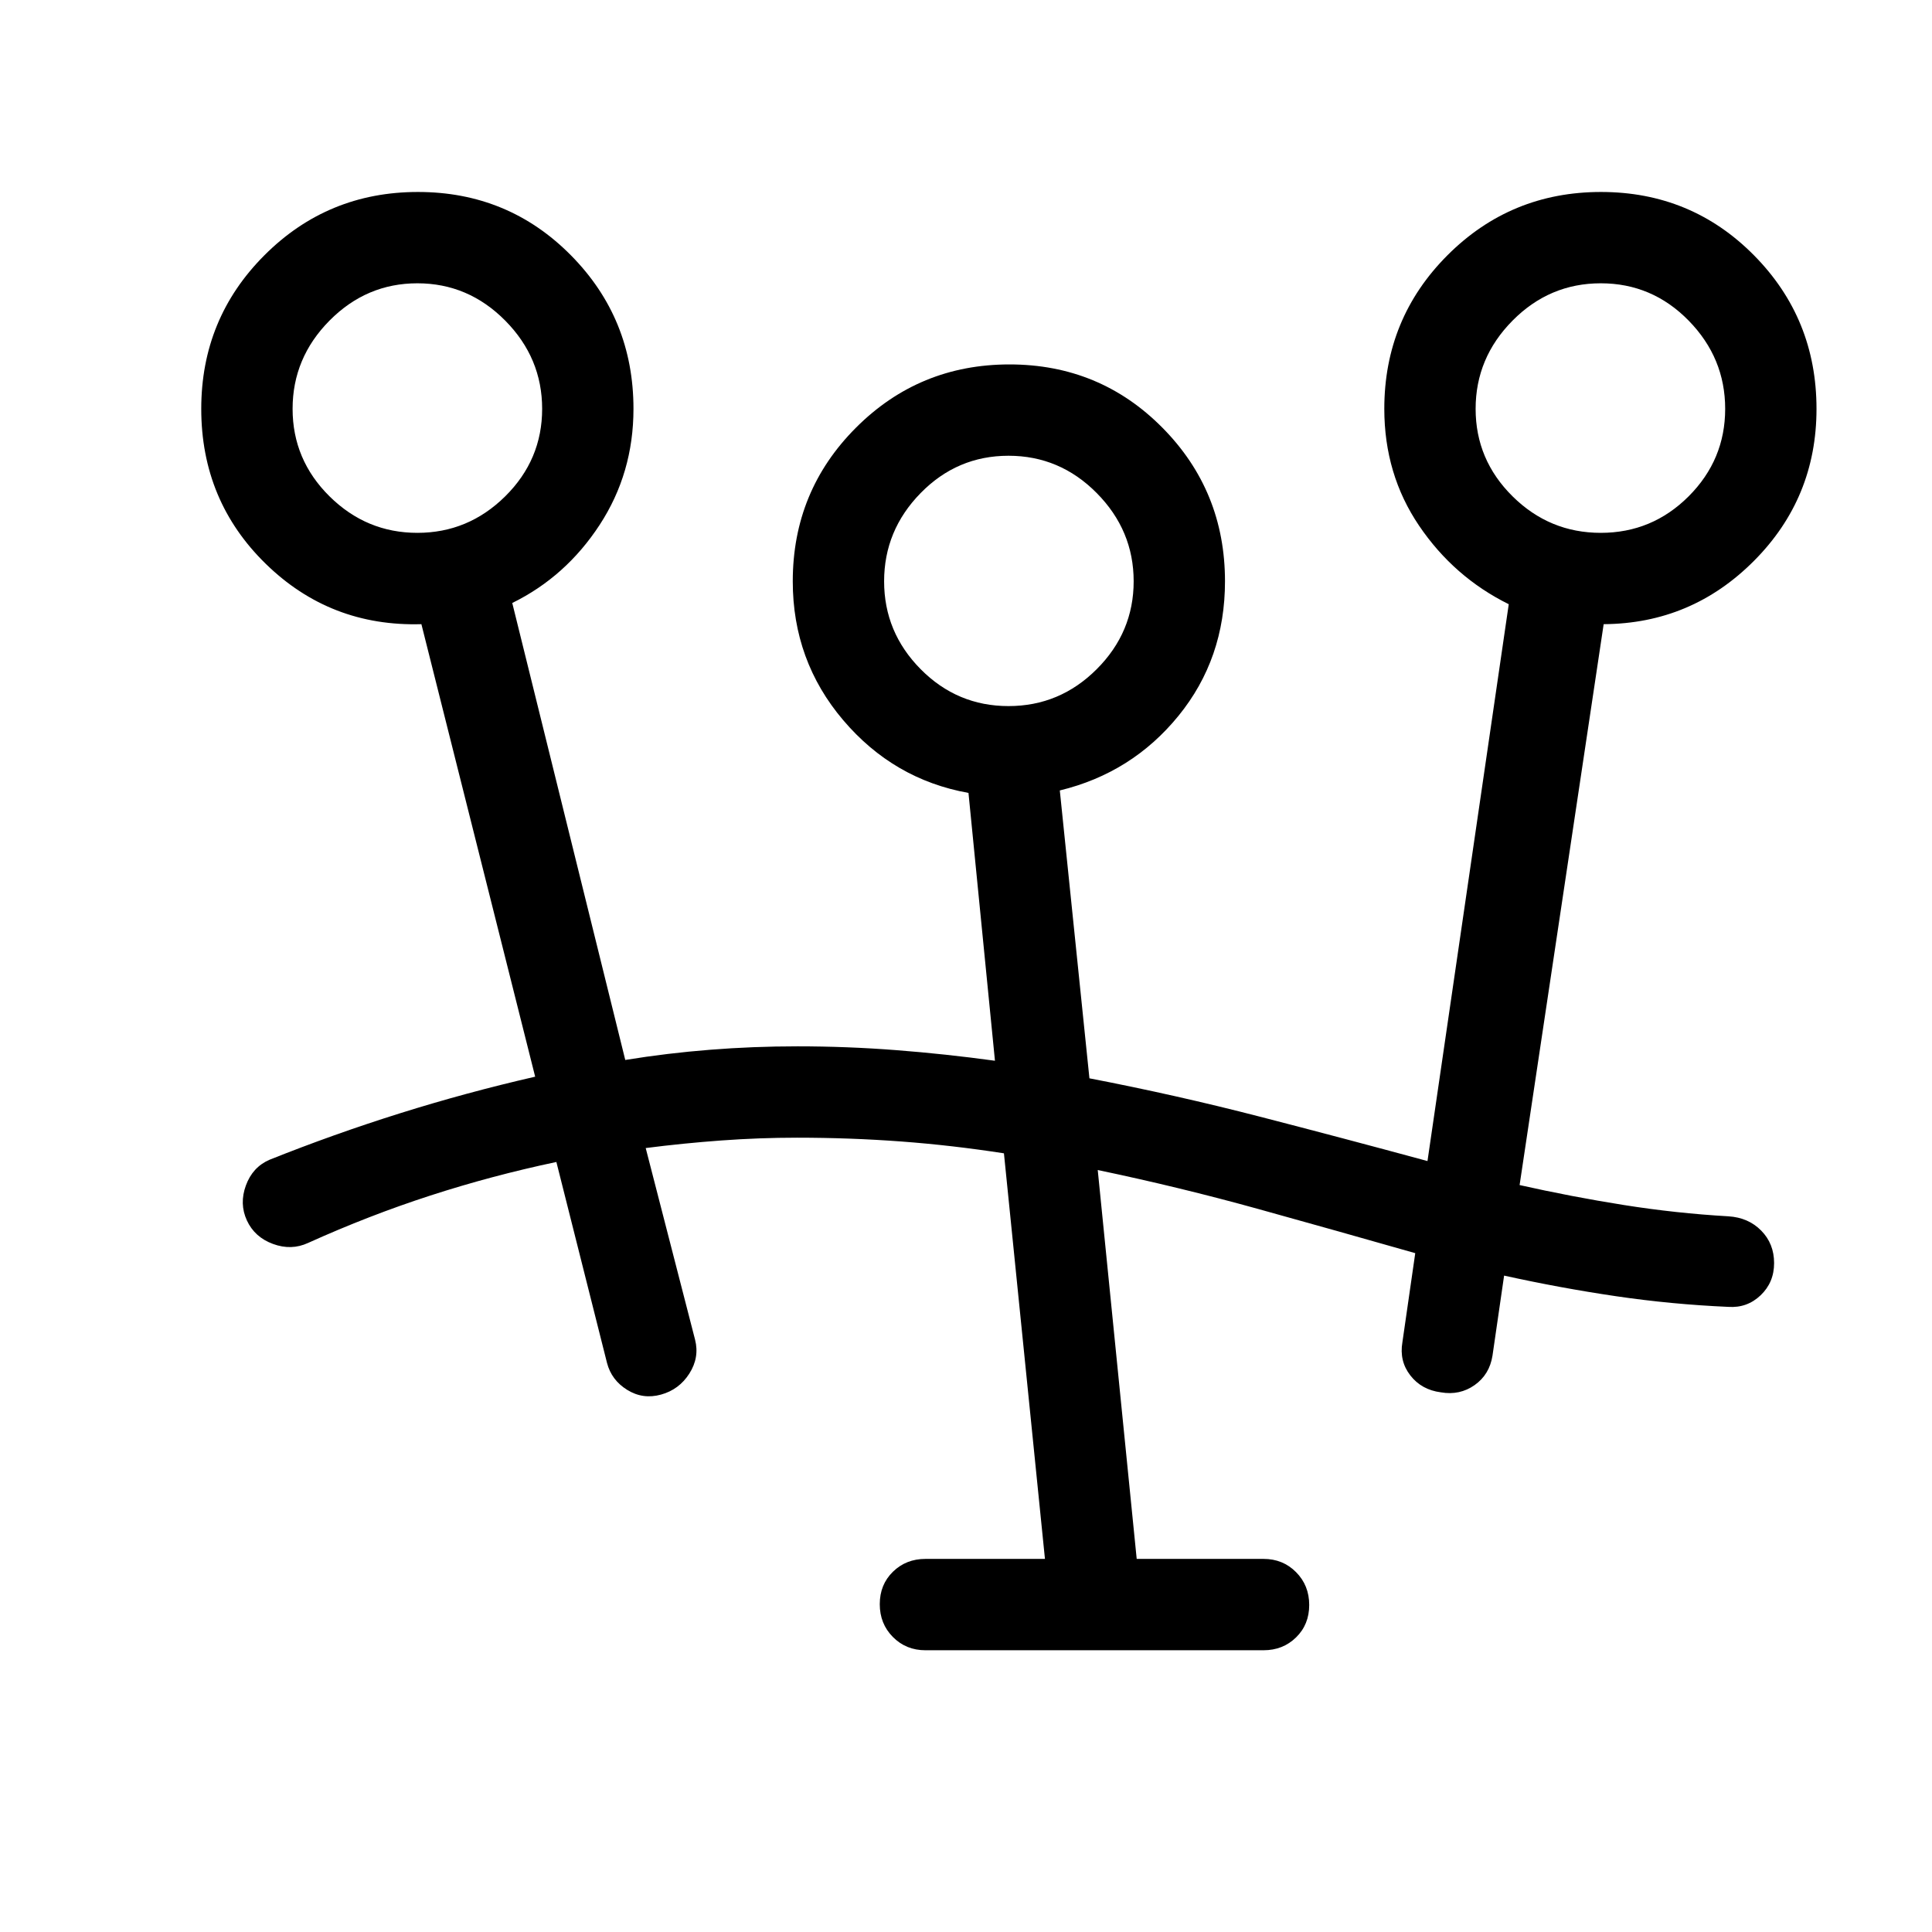 <svg xmlns="http://www.w3.org/2000/svg" width="48" height="48" viewBox="0 -960 960 960"><path d="M459.85-140q-9.65 0-16.17-6.58-6.53-6.58-6.53-16.31 0-9.73 6.53-16.11 6.52-6.39 16.17-6.39h59.38l-20.38-201.53q-25.77-4-51.16-5.89-25.39-1.88-51.69-1.88-18.54 0-37.58 1.38-19.04 1.39-37.57 3.77l24.53 95.23q2.24 8.84-2.84 16.81-5.07 7.97-14.07 10.46-9.01 2.5-16.82-2.34-7.8-4.83-10.03-13.39l-25.16-99.85q-32.07 6.77-62.57 16.66-30.5 9.88-60.81 23.57-8.31 3.85-17.43.5-9.11-3.34-12.96-11.65-3.84-8.31-.51-17.41t11.67-12.74q31.92-12.77 64.93-23.13 33-10.36 67.14-18.18l-56.53-224.85q-45.31 1.31-77.35-30-32.04-31.3-32.04-77 0-44.9 31.41-76.33 31.4-31.43 76.26-31.43 44.87 0 75.98 31.43 31.12 31.43 31.12 76.33 0 31.92-16.81 57.66-16.81 25.73-43.42 38.81l56.15 227.07q20.77-3.38 42.15-5.07 21.37-1.7 43.4-1.7 24.68 0 49.04 1.89 24.36 1.88 49.11 5.27L481.23-566q-37.23-6.69-62.27-36.18-25.04-29.49-25.04-68.97 0-44.91 31.41-76.34 31.4-31.43 76.27-31.43 44.86 0 75.98 31.43 31.11 31.43 31.11 76.34 0 38.46-23.11 66.84-23.12 28.39-58.97 37.08l14.72 143.04q43.21 8.34 84.63 19.04 41.42 10.69 83.35 22.07l40.38-276.69q-27.23-13.46-44.54-38.99-17.3-25.53-17.3-58.09 0-44.9 31.4-76.33 31.41-31.43 76.27-31.43t75.98 31.43q31.11 31.43 31.11 76.33 0 44.31-31.03 75.5-31.04 31.2-74.73 31.5l-41.77 278.7q25.69 5.77 51.69 9.9 26 4.13 52.08 5.63 9.92.62 16.3 7.12 6.39 6.51 6.39 16.12 0 9.61-6.69 15.99-6.7 6.39-16 5.77-28.18-1.23-55.86-5.3-27.68-4.08-55.61-10.24l-5.77 39.77q-1.49 9.43-8.89 14.64-7.4 5.21-16.77 3.59-9.57-1.23-15.14-8.37-5.58-7.15-3.96-16.55l6.38-44.23q-39.06-11.14-78.2-22-39.15-10.85-79.57-19.31l19.36 193.23h63.03q9.64 0 16.16 6.59 6.53 6.58 6.53 16.3 0 9.73-6.53 16.11-6.52 6.39-16.16 6.39h-168Zm41.27-469.15q25.5 0 43.84-18.35 18.35-18.35 18.35-43.65 0-25.31-18.35-43.85-18.34-18.54-43.84-18.54-25.5 0-43.66 18.54-18.15 18.54-18.15 43.85 0 25.3 18.15 43.65 18.16 18.35 43.66 18.35Zm-293.73-86.08q25.3 0 43.65-18.15 18.35-18.16 18.35-43.47 0-25.3-18.35-43.84-18.35-18.54-43.65-18.54-25.31 0-43.66 18.54-18.34 18.54-18.34 43.84 0 25.31 18.34 43.47 18.35 18.15 43.66 18.15Zm588.03 0q25.5 0 43.66-18.15 18.15-18.16 18.15-43.47 0-25.3-18.15-43.84-18.16-18.54-43.66-18.54-25.5 0-43.84 18.54-18.35 18.54-18.35 43.84 0 25.31 18.35 43.47 18.34 18.15 43.84 18.15Zm-294.11 23.69Zm-293.92-85.69Zm587.84 0Z"/></svg>